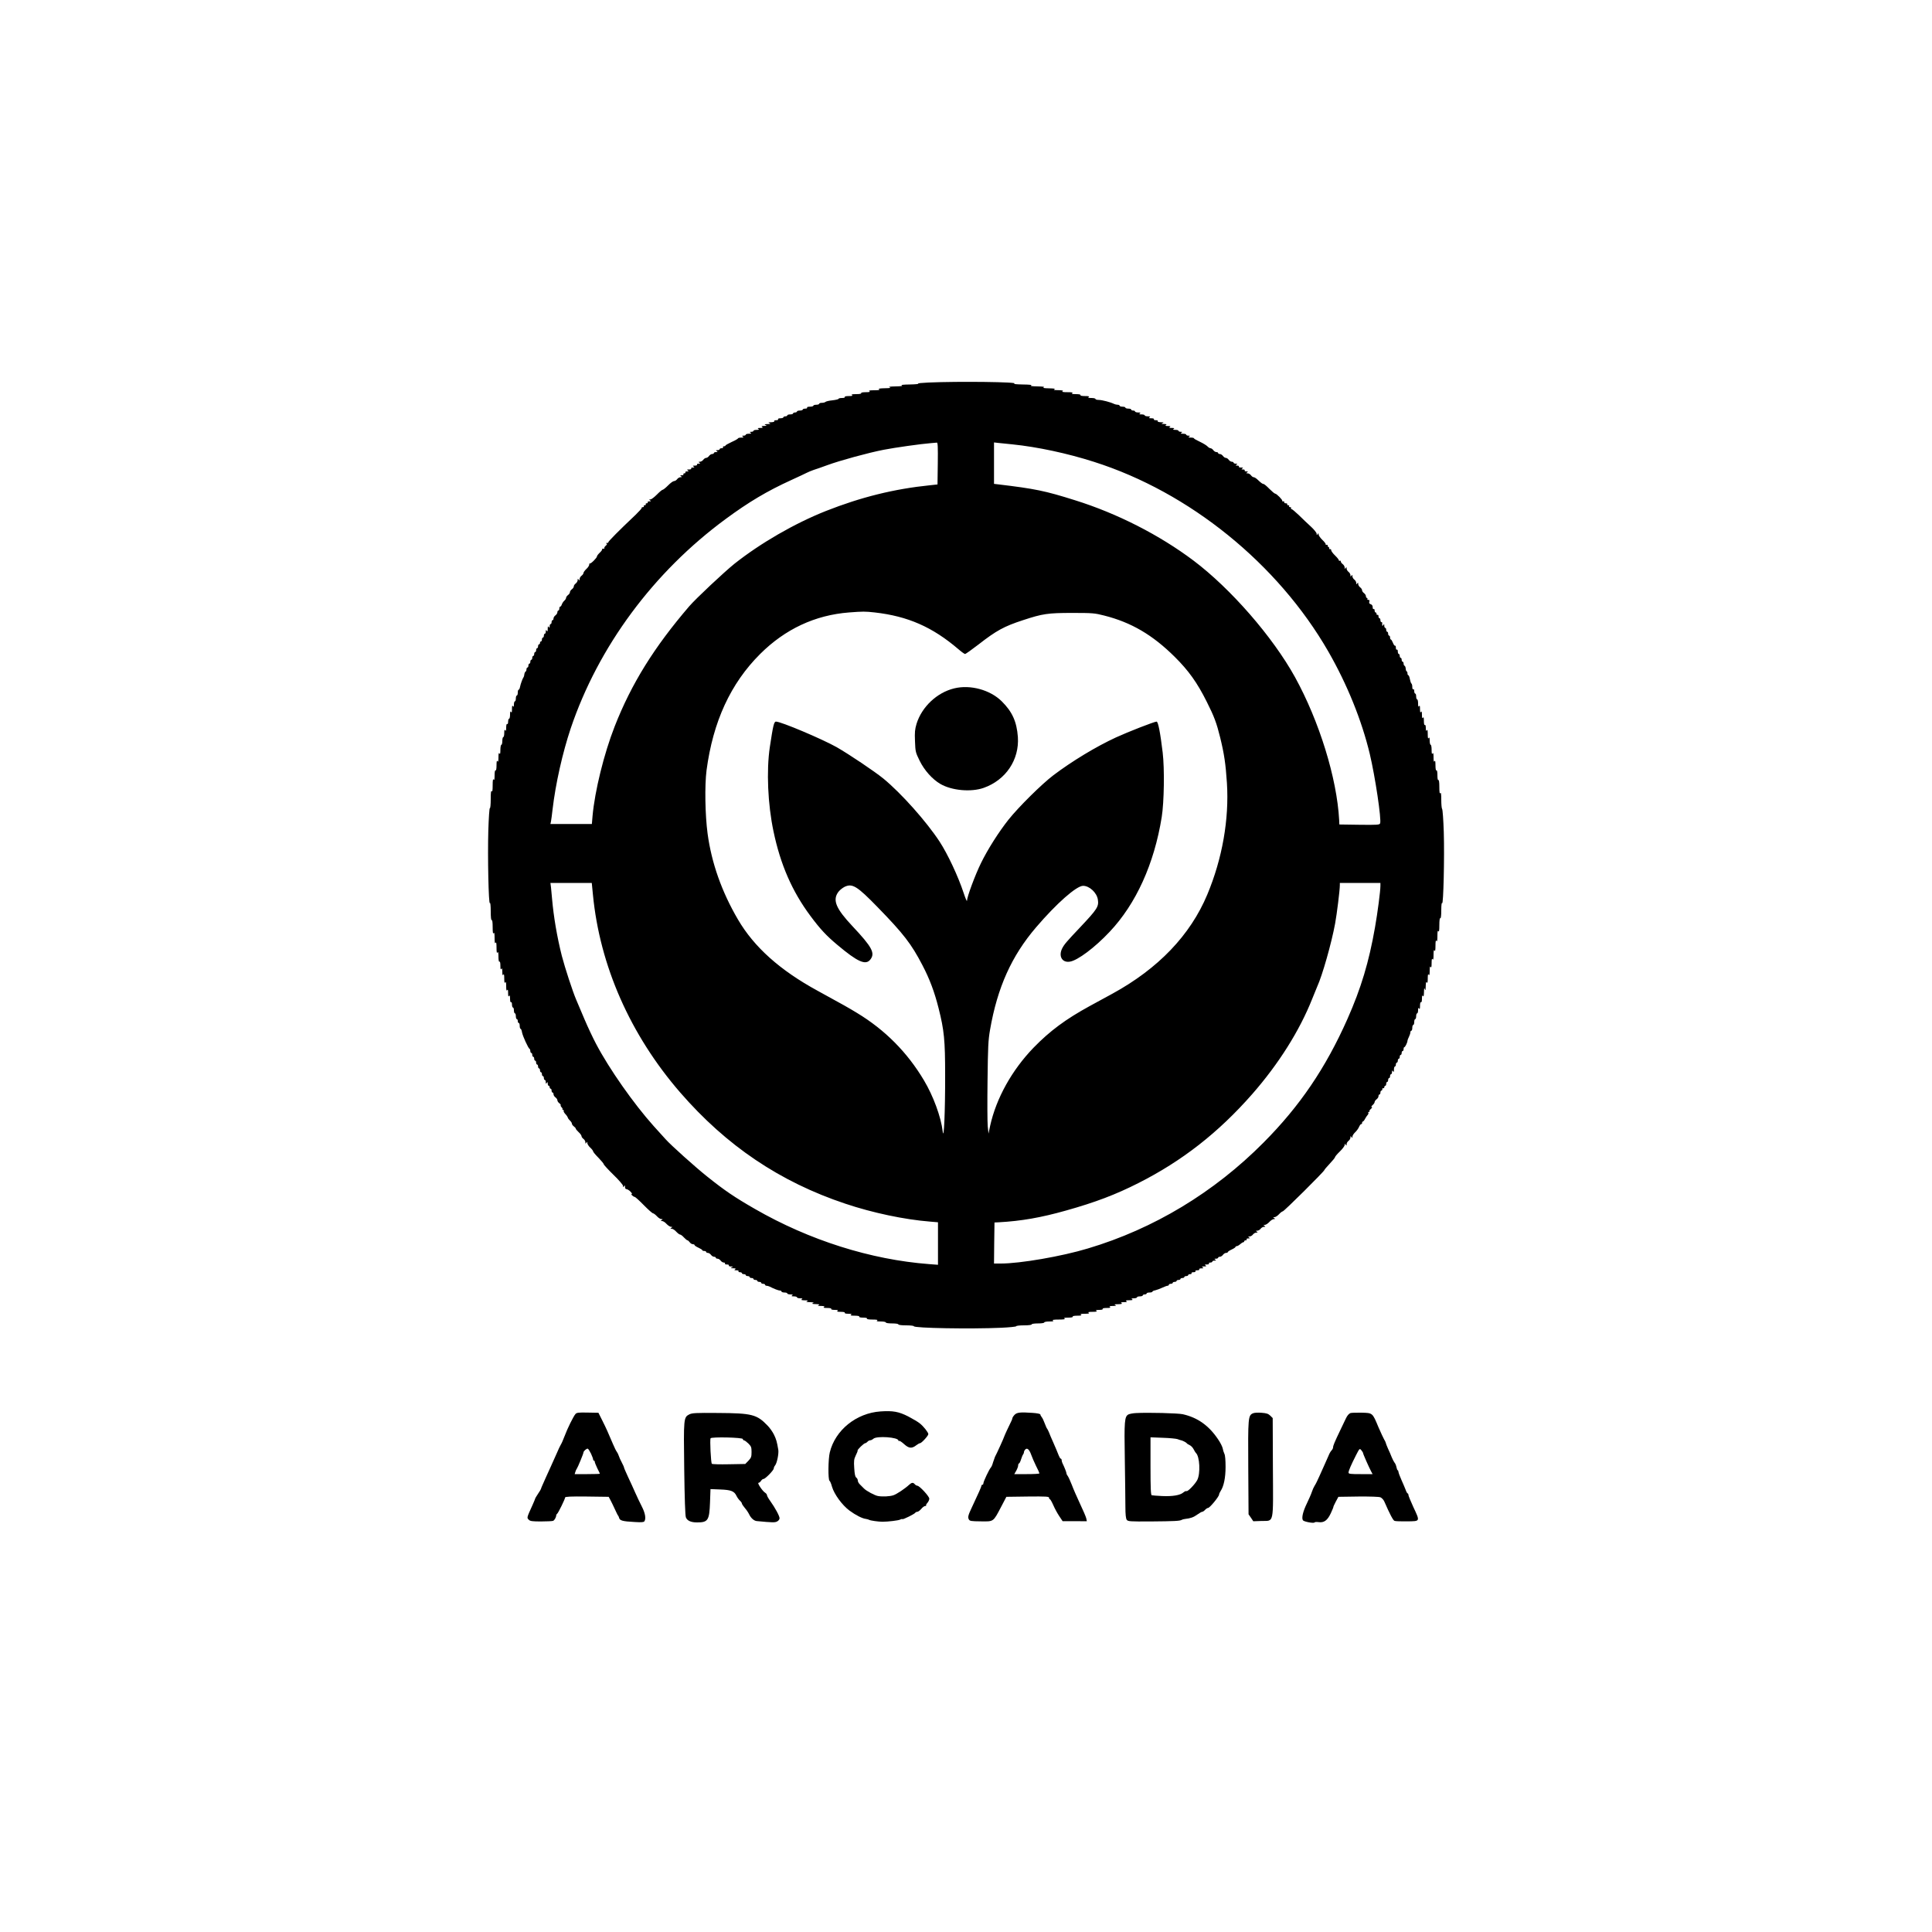<?xml version="1.0" standalone="no"?>
<!DOCTYPE svg PUBLIC "-//W3C//DTD SVG 20010904//EN"
 "http://www.w3.org/TR/2001/REC-SVG-20010904/DTD/svg10.dtd">
<svg version="1.0" xmlns="http://www.w3.org/2000/svg"
 width="2000pt" height="2000pt" viewBox="0 0 2000 2000"
 preserveAspectRatio="xMidYMid meet">

<g transform="translate(0,2000) scale(0.1,-0.1)"
fill="#000000" stroke="none">
<path d="M9610 16040 c-69 -3 -116 -8 -105 -11 11 -4 -27 -8 -85 -9 -69 -1
-98 -4 -85 -10 14 -6 -7 -9 -65 -10 -59 -1 -77 -4 -60 -10 18 -6 3 -8 -50 -9
-52 -1 -70 -4 -60 -11 11 -7 -4 -10 -50 -10 -46 0 -61 -3 -50 -10 11 -7 0 -10
-38 -10 -33 0 -51 -4 -47 -10 4 -6 -16 -10 -52 -10 -41 0 -54 -3 -43 -10 11
-7 2 -10 -33 -10 -30 0 -46 -4 -42 -10 4 -6 -8 -10 -29 -10 -20 0 -36 -4 -36
-9 0 -4 -28 -11 -62 -15 -34 -3 -67 -11 -72 -16 -6 -6 -23 -10 -38 -10 -15 0
-28 -4 -28 -10 0 -5 -13 -10 -30 -10 -16 0 -30 -4 -30 -10 0 -5 -16 -10 -36
-10 -21 0 -33 -4 -29 -10 4 -6 -5 -10 -19 -10 -14 0 -26 -4 -26 -10 0 -5 -13
-10 -30 -10 -16 0 -30 -4 -30 -10 0 -5 -9 -10 -20 -10 -11 0 -20 -4 -20 -10 0
-5 -13 -10 -30 -10 -16 0 -30 -4 -30 -10 0 -5 -9 -10 -20 -10 -11 0 -20 -4
-20 -10 0 -5 -14 -10 -31 -10 -17 0 -28 -4 -24 -10 4 -6 -5 -10 -20 -10 -15 0
-24 -4 -20 -10 4 -6 -9 -10 -32 -11 -30 0 -34 -2 -18 -9 16 -7 12 -9 -20 -10
-32 -1 -36 -3 -20 -10 16 -7 14 -9 -15 -9 -26 -1 -31 -4 -20 -11 11 -7 6 -10
-20 -10 -26 0 -31 -3 -20 -10 11 -7 7 -10 -17 -10 -18 0 -33 -4 -33 -10 0 -5
-10 -10 -22 -10 -19 0 -20 -2 -8 -10 11 -7 7 -10 -17 -10 -18 0 -33 -4 -33
-10 0 -5 -10 -10 -22 -10 -19 0 -20 -2 -8 -10 11 -7 7 -10 -17 -10 -18 0 -33
-4 -33 -8 0 -4 -29 -21 -65 -37 -36 -17 -65 -33 -65 -37 0 -5 -7 -8 -16 -8 -8
0 -12 -4 -9 -10 3 -5 -3 -10 -14 -10 -12 0 -21 -4 -21 -10 0 -5 -10 -10 -22
-10 -19 0 -20 -2 -8 -10 12 -8 11 -10 -7 -10 -13 0 -23 -4 -23 -10 0 -5 -8
-10 -18 -10 -10 0 -24 -9 -32 -20 -8 -11 -21 -20 -30 -20 -9 0 -22 -9 -30 -20
-8 -11 -24 -20 -35 -20 -16 0 -17 -2 -5 -10 12 -8 10 -10 -8 -10 -13 0 -20 -4
-17 -10 4 -6 -6 -10 -22 -10 -22 0 -25 -2 -13 -10 12 -8 10 -10 -8 -10 -13 0
-20 -4 -17 -10 4 -6 -6 -10 -22 -10 -22 0 -25 -2 -13 -10 12 -8 10 -10 -8 -10
-13 0 -20 -4 -17 -10 3 -5 -1 -10 -10 -10 -9 0 -13 -4 -10 -10 3 -6 -4 -10
-17 -10 -18 0 -20 -2 -8 -10 12 -8 11 -10 -5 -10 -11 0 -27 -9 -35 -20 -8 -11
-22 -20 -32 -20 -10 0 -38 -20 -62 -45 -25 -25 -50 -45 -56 -45 -6 0 -33 -22
-60 -50 -27 -27 -57 -50 -67 -50 -15 0 -16 -2 -3 -10 12 -8 10 -10 -8 -10 -13
0 -20 -4 -17 -10 3 -5 -1 -10 -10 -10 -9 0 -13 -4 -10 -10 3 -5 -1 -10 -10
-10 -9 0 -13 -4 -10 -10 3 -5 -1 -10 -10 -10 -9 0 -14 -3 -12 -7 2 -5 -27 -37
-64 -73 -170 -160 -287 -279 -282 -284 4 -3 -2 -6 -13 -7 -11 0 -14 -3 -6 -6
9 -4 7 -10 -7 -22 -12 -10 -18 -21 -14 -25 3 -3 -2 -6 -12 -6 -10 0 -15 -3
-12 -6 3 -4 -7 -19 -23 -34 -17 -16 -30 -33 -30 -39 0 -16 -66 -81 -74 -74 -3
4 -6 -2 -6 -11 0 -10 -13 -31 -30 -46 -16 -15 -30 -34 -30 -42 0 -7 -9 -20
-20 -28 -11 -8 -20 -24 -20 -35 0 -16 -2 -17 -10 -5 -8 12 -10 11 -10 -5 0
-11 -9 -27 -20 -35 -11 -8 -20 -21 -20 -30 0 -9 -9 -22 -20 -30 -11 -8 -20
-21 -20 -30 0 -9 -9 -22 -20 -30 -11 -8 -20 -21 -20 -29 0 -7 -8 -21 -19 -30
-10 -9 -21 -26 -25 -38 -4 -13 -12 -23 -17 -23 -5 0 -9 -9 -9 -20 0 -11 -4
-20 -10 -20 -5 0 -10 -8 -10 -18 0 -10 -9 -24 -20 -32 -11 -8 -20 -22 -20 -32
0 -10 -4 -18 -10 -18 -5 0 -10 -9 -10 -20 0 -11 -4 -20 -10 -20 -5 0 -10 -10
-10 -22 0 -19 -2 -20 -10 -8 -7 11 -10 6 -10 -20 0 -26 -3 -31 -10 -20 -8 12
-10 11 -10 -7 0 -13 -4 -23 -10 -23 -5 0 -10 -9 -10 -20 0 -11 -4 -20 -10 -20
-5 0 -10 -9 -10 -20 0 -11 -4 -20 -10 -20 -5 0 -10 -7 -10 -15 0 -8 -4 -15
-10 -15 -5 0 -10 -9 -10 -20 0 -11 -4 -20 -10 -20 -5 0 -10 -9 -10 -20 0 -11
-4 -20 -10 -20 -5 0 -10 -9 -10 -20 0 -11 -4 -20 -10 -20 -5 0 -10 -9 -10 -20
0 -11 -4 -20 -10 -20 -5 0 -10 -9 -10 -20 0 -11 -4 -20 -10 -20 -5 0 -10 -9
-10 -20 0 -11 -4 -20 -10 -20 -5 0 -10 -9 -10 -19 0 -11 -4 -21 -9 -23 -5 -2
-11 -14 -13 -28 -1 -14 -5 -27 -8 -30 -8 -8 -32 -73 -37 -102 -3 -16 -9 -28
-14 -28 -5 0 -9 -13 -9 -30 0 -16 -4 -30 -10 -30 -5 0 -10 -13 -10 -30 0 -16
-4 -30 -10 -30 -5 0 -10 -15 -10 -32 0 -25 -3 -29 -10 -18 -7 11 -10 3 -10
-30 0 -33 -3 -41 -10 -30 -7 11 -10 4 -10 -27 0 -24 -4 -43 -10 -43 -5 0 -10
-14 -10 -31 0 -17 -4 -28 -10 -24 -6 4 -10 -11 -10 -37 0 -31 -3 -39 -10 -28
-7 11 -10 4 -10 -27 0 -24 -4 -43 -10 -43 -5 0 -10 -18 -10 -40 0 -22 -4 -40
-10 -40 -5 0 -10 -24 -10 -52 0 -38 -3 -49 -10 -38 -7 11 -10 -1 -10 -40 0
-39 -3 -51 -10 -40 -7 11 -10 -2 -10 -43 0 -36 -4 -56 -10 -52 -6 4 -10 -16
-10 -52 0 -41 -3 -54 -10 -43 -7 10 -10 -8 -10 -60 0 -52 -3 -70 -10 -60 -7
10 -10 -16 -10 -83 0 -54 -4 -96 -9 -93 -5 3 -12 -102 -16 -234 -8 -268 3
-770 16 -748 5 8 9 -27 9 -85 0 -63 4 -96 10 -92 6 4 10 -22 10 -72 0 -54 3
-73 10 -63 7 11 10 -4 10 -50 0 -46 3 -61 10 -50 7 11 10 -4 10 -50 0 -46 3
-61 10 -50 7 11 10 -2 10 -43 0 -36 4 -56 10 -52 6 4 10 -12 10 -42 0 -35 3
-44 10 -33 7 11 10 3 10 -30 0 -33 3 -41 10 -30 7 11 10 -1 10 -40 0 -39 3
-51 10 -40 7 11 10 -1 10 -40 0 -39 3 -51 10 -40 7 11 10 3 10 -30 0 -33 3
-41 10 -30 7 11 10 3 10 -28 0 -26 4 -41 10 -37 6 4 10 -7 10 -24 0 -17 5 -31
10 -31 6 0 10 -13 10 -30 0 -16 5 -30 10 -30 6 0 10 -13 10 -30 0 -16 5 -30
10 -30 6 0 10 -9 10 -20 0 -11 5 -20 10 -20 6 0 10 -13 10 -30 0 -16 4 -30 9
-30 5 0 12 -17 15 -37 7 -39 65 -165 78 -171 5 -2 8 -12 8 -23 0 -10 5 -19 10
-19 6 0 10 -9 10 -20 0 -11 5 -20 10 -20 6 0 10 -9 10 -20 0 -11 5 -20 10 -20
6 0 10 -9 10 -20 0 -11 5 -20 10 -20 6 0 10 -9 10 -20 0 -11 5 -20 10 -20 6 0
10 -9 10 -20 0 -11 5 -20 10 -20 6 0 10 -9 10 -20 0 -11 5 -20 10 -20 6 0 10
-9 10 -20 0 -11 5 -20 10 -20 6 0 10 -10 10 -22 0 -19 2 -20 10 -8 8 12 10 11
10 -7 0 -13 5 -23 10 -23 6 0 10 -7 10 -15 0 -8 5 -15 10 -15 6 0 10 -9 10
-20 0 -11 5 -20 10 -20 6 0 10 -8 10 -18 0 -10 9 -24 20 -32 11 -8 20 -21 20
-30 0 -9 9 -22 19 -30 11 -7 18 -17 15 -21 -2 -4 2 -14 10 -22 8 -8 12 -17 9
-21 -4 -3 -1 -6 6 -6 7 0 10 -4 6 -9 -3 -5 5 -20 17 -33 13 -13 24 -30 26 -38
2 -7 12 -21 23 -31 10 -9 19 -23 19 -30 0 -8 9 -21 20 -29 11 -8 20 -18 20
-23 0 -5 14 -22 30 -37 17 -15 30 -34 30 -42 0 -7 9 -20 20 -28 11 -8 20 -24
20 -35 0 -16 2 -17 10 -5 8 13 10 12 10 -3 0 -11 14 -32 30 -47 17 -15 30 -33
30 -39 0 -6 25 -36 55 -66 30 -31 55 -61 55 -67 0 -6 45 -55 100 -109 55 -53
100 -105 100 -116 0 -15 2 -16 10 -3 8 12 10 11 10 -7 0 -14 6 -23 15 -23 9 0
27 -11 41 -25 14 -14 20 -25 14 -25 -7 0 -5 -6 4 -15 8 -8 20 -15 26 -15 6 0
48 -38 94 -85 46 -47 89 -85 96 -85 6 0 25 -14 40 -30 15 -17 36 -30 47 -30
15 0 16 -2 3 -10 -13 -8 -12 -10 3 -10 11 0 32 -13 47 -30 15 -16 36 -30 47
-30 15 0 16 -2 3 -10 -13 -8 -12 -10 3 -10 11 0 32 -13 47 -30 15 -16 33 -30
40 -30 7 0 25 -13 40 -30 15 -16 32 -30 37 -30 5 0 15 -9 23 -20 8 -11 22 -20
32 -20 10 0 18 -4 18 -9 0 -5 18 -17 40 -27 22 -10 40 -21 40 -26 0 -4 9 -8
20 -8 11 0 20 -4 20 -10 0 -5 8 -10 18 -10 10 0 24 -9 32 -20 8 -11 22 -20 32
-20 10 0 18 -4 18 -10 0 -5 8 -10 18 -10 10 0 24 -9 32 -20 8 -11 23 -20 33
-20 10 0 15 -4 12 -10 -4 -6 5 -10 20 -10 15 0 24 -4 20 -10 -4 -6 6 -10 22
-11 25 0 26 -1 8 -9 -16 -7 -14 -9 15 -9 26 -1 31 -4 20 -11 -12 -8 -9 -10 13
-10 16 0 26 -4 22 -10 -3 -5 3 -10 14 -10 12 0 21 -4 21 -10 0 -5 9 -10 20
-10 11 0 20 -4 20 -10 0 -5 9 -10 20 -10 11 0 20 -4 20 -10 0 -5 9 -10 20 -10
11 0 20 -4 20 -10 0 -5 9 -10 20 -10 11 0 20 -4 20 -10 0 -5 9 -10 20 -10 11
0 20 -4 20 -10 0 -5 9 -10 20 -10 11 0 20 -4 20 -10 0 -5 7 -10 15 -10 8 0 23
-4 33 -9 40 -21 91 -41 106 -41 9 0 16 -4 16 -10 0 -5 14 -10 30 -10 17 0 30
-4 30 -10 0 -5 15 -10 33 -10 24 0 28 -3 17 -10 -11 -7 -7 -10 18 -10 17 0 32
-4 32 -10 0 -5 15 -10 33 -10 24 0 28 -3 17 -10 -11 -7 -3 -10 30 -11 34 0 40
-2 25 -9 -15 -6 -8 -9 30 -10 38 -1 45 -4 30 -10 -15 -6 -8 -9 30 -10 38 -1
45 -4 30 -10 -15 -7 -9 -9 25 -9 33 -1 41 -4 30 -11 -11 -7 -2 -10 33 -10 30
0 46 -4 42 -10 -4 -6 11 -10 37 -10 31 0 39 -3 28 -10 -11 -7 -2 -10 33 -10
30 0 46 -4 42 -10 -4 -6 11 -10 37 -10 31 0 39 -3 28 -10 -11 -7 0 -10 38 -10
33 0 51 -4 47 -10 -4 -6 12 -10 40 -10 28 0 44 -4 40 -10 -4 -6 17 -10 57 -10
44 0 59 -3 48 -10 -11 -7 0 -10 38 -10 28 0 52 -4 52 -10 0 -6 28 -10 65 -10
37 0 65 -4 65 -10 0 -6 33 -10 80 -10 44 0 80 -4 80 -9 0 -20 590 -30 903 -16
86 4 157 11 157 16 0 5 36 9 80 9 47 0 80 4 80 10 0 6 28 10 65 10 37 0 65 4
65 10 0 6 24 10 53 10 37 0 48 3 37 10 -10 7 8 10 60 10 52 0 70 3 60 10 -11
7 0 10 38 10 33 0 51 4 47 10 -4 6 14 10 47 10 38 0 49 3 38 10 -11 7 1 10 40
10 39 0 51 3 40 10 -11 7 1 10 40 10 39 0 51 3 40 10 -11 7 -3 10 28 10 26 0
41 4 37 10 -4 6 12 10 42 10 35 0 44 3 33 10 -11 7 -3 10 30 11 34 0 40 2 25
9 -15 6 -7 9 30 9 36 1 46 4 35 11 -11 7 -5 10 25 10 30 0 36 3 25 10 -11 7
-3 10 30 10 33 0 41 3 30 10 -11 7 -7 10 18 10 17 0 32 5 32 10 0 6 14 10 30
10 17 0 30 5 30 10 0 6 9 10 20 10 11 0 20 5 20 10 0 6 14 10 30 10 17 0 30 4
30 9 0 5 13 11 30 14 16 4 49 16 72 27 23 11 48 20 55 20 7 0 13 5 13 10 0 6
9 10 20 10 11 0 20 5 20 10 0 6 9 10 20 10 11 0 20 5 20 10 0 6 9 10 20 10 11
0 20 5 20 10 0 6 9 10 20 10 11 0 20 5 20 10 0 6 9 10 20 10 11 0 20 5 20 10
0 6 9 10 21 10 11 0 17 5 14 10 -4 6 5 10 20 10 15 0 24 4 20 10 -4 6 5 10 20
10 15 0 24 4 20 10 -4 6 6 10 22 10 22 0 25 2 13 10 -12 7 -8 10 15 10 23 0
27 3 15 10 -12 8 -9 10 13 10 16 0 26 4 22 10 -3 6 3 10 14 10 12 0 21 5 21
10 0 6 10 10 23 10 18 0 19 2 7 10 -12 8 -11 10 8 10 12 0 22 5 22 10 0 6 8
10 18 10 10 0 24 9 32 20 8 11 22 20 32 20 10 0 18 4 18 8 0 5 18 17 40 27 22
10 40 22 40 27 0 4 6 8 13 8 7 0 23 9 35 20 12 11 26 20 32 20 5 0 10 5 10 10
0 6 7 10 16 10 8 0 12 4 9 10 -3 6 4 10 17 10 18 0 20 2 8 10 -12 8 -11 10 5
10 11 0 27 9 35 20 8 11 24 20 35 20 16 0 17 2 5 10 -12 8 -11 10 5 10 11 0
27 9 35 20 8 11 24 20 35 20 16 0 17 2 5 10 -13 8 -12 10 3 10 11 0 32 14 47
30 15 17 36 30 47 30 15 0 16 2 3 10 -13 8 -12 10 3 10 11 0 32 14 47 30 15
17 33 30 39 30 13 0 431 415 431 428 0 4 25 33 55 65 30 32 55 62 55 68 0 6
22 32 50 59 28 27 50 57 50 67 0 15 2 16 10 3 8 -12 10 -11 10 5 0 11 9 27 20
35 11 8 20 24 20 35 0 16 2 17 10 5 8 -13 10 -12 10 3 0 11 13 31 28 45 16 15
35 41 42 59 8 17 18 29 22 27 4 -3 8 2 8 10 0 9 4 16 8 16 5 0 15 12 23 28 8
15 20 33 27 40 7 8 10 18 7 23 -4 5 -1 9 6 9 7 0 9 3 6 6 -4 4 3 15 15 25 12
11 16 19 8 19 -8 0 -4 8 8 19 12 10 22 25 22 32 0 8 9 21 20 29 11 8 20 22 20
32 0 10 5 18 10 18 6 0 10 9 10 20 0 11 5 20 10 20 6 0 10 7 10 16 0 8 5 12
10 9 6 -3 10 1 10 9 0 9 5 16 10 16 6 0 10 9 10 20 0 11 5 20 10 20 6 0 10 9
10 20 0 11 5 20 10 20 6 0 10 9 10 20 0 11 5 20 10 20 6 0 10 10 10 23 0 18 2
19 10 7 7 -11 10 -7 10 18 0 17 5 32 10 32 6 0 10 9 10 20 0 11 5 20 10 20 6
0 10 9 10 20 0 11 5 20 10 20 6 0 10 9 10 20 0 11 5 20 10 20 6 0 10 9 10 20
0 11 5 20 10 20 6 0 10 9 10 20 0 11 3 20 8 20 8 0 32 48 32 66 0 6 7 25 15
40 8 16 15 37 15 47 0 9 5 17 10 17 6 0 10 14 10 30 0 17 5 30 10 30 6 0 10
14 10 30 0 17 5 30 10 30 6 0 10 14 10 30 0 17 5 30 10 30 6 0 10 15 10 33 0
24 3 28 10 17 7 -11 10 -3 10 28 0 26 4 41 10 37 6 -4 10 11 10 37 0 31 3 39
10 28 7 -11 10 1 11 40 1 43 3 49 9 30 6 -19 8 -13 9 30 1 39 4 51 11 40 7
-11 10 1 10 40 0 39 3 51 10 40 7 -11 10 1 10 40 0 39 3 51 10 40 7 -11 10 1
10 40 0 39 3 51 10 40 7 -11 10 3 10 45 0 42 3 56 10 45 7 -11 10 4 10 50 0
46 3 61 10 50 7 -11 10 4 10 50 0 46 3 61 10 50 7 -10 10 9 10 63 0 50 4 76
10 72 6 -4 10 26 10 82 0 54 4 83 9 74 13 -21 25 473 17 734 -4 127 -12 234
-17 240 -5 5 -9 47 -9 95 0 58 -3 80 -10 70 -7 -10 -10 9 -10 63 0 50 -4 76
-10 72 -6 -4 -10 15 -10 50 0 35 -4 54 -10 50 -6 -4 -10 16 -10 52 0 41 -3 54
-10 43 -7 -11 -10 1 -10 40 0 39 -3 51 -10 40 -7 -11 -10 0 -10 38 0 28 -4 52
-10 52 -5 0 -10 19 -10 43 0 31 -3 38 -10 27 -7 -11 -10 1 -10 40 0 39 -3 51
-10 40 -7 -11 -10 -5 -10 23 0 23 -4 36 -10 32 -6 -4 -10 12 -10 42 0 35 -3
44 -10 33 -7 -11 -10 -3 -10 30 0 33 -3 41 -10 30 -7 -11 -10 -3 -10 30 0 33
-3 41 -10 30 -7 -11 -10 -4 -10 28 0 23 -4 42 -10 42 -5 0 -10 14 -10 30 0 17
-4 30 -10 30 -5 0 -10 12 -10 26 0 14 -4 23 -10 19 -6 -4 -10 6 -10 24 0 16
-4 32 -9 35 -5 4 -12 24 -16 46 -4 22 -11 40 -16 40 -5 0 -9 9 -9 20 0 11 -4
20 -8 20 -4 0 -9 12 -10 28 -1 15 -7 29 -12 30 -6 2 -10 12 -10 23 0 10 -4 19
-10 19 -5 0 -10 9 -10 20 0 11 -4 20 -10 20 -5 0 -10 9 -10 20 0 11 -4 20 -10
20 -5 0 -10 12 -10 26 0 14 -4 23 -10 19 -6 -4 -10 5 -10 20 0 14 -4 24 -8 21
-5 -3 -15 10 -22 29 -8 19 -17 35 -22 35 -4 0 -8 9 -8 20 0 11 -4 20 -10 20
-5 0 -10 9 -10 20 0 11 -4 20 -10 20 -5 0 -10 9 -10 20 0 11 -4 20 -10 20 -5
0 -10 10 -10 23 0 18 -2 19 -10 7 -9 -13 -10 -13 -11 0 -1 8 -1 18 0 23 0 4
-4 7 -9 7 -6 0 -10 9 -10 20 0 11 -4 20 -10 20 -5 0 -10 9 -10 21 0 11 -4 17
-10 14 -5 -3 -10 1 -10 9 0 9 -4 16 -10 16 -5 0 -10 9 -10 21 0 11 -4 17 -10
14 -6 -3 -10 5 -10 19 0 16 -7 27 -20 31 -15 5 -19 12 -15 26 5 13 2 19 -10
19 -9 0 -13 5 -10 10 3 6 1 10 -4 10 -6 0 -11 8 -11 18 0 10 -9 24 -20 32 -11
8 -20 21 -20 30 0 9 -9 22 -20 30 -11 8 -20 24 -20 35 0 16 -2 17 -10 5 -8
-12 -10 -11 -10 5 0 11 -9 27 -20 35 -11 8 -20 24 -20 35 0 16 -2 17 -10 5 -8
-12 -10 -11 -10 5 0 11 -9 27 -20 35 -11 8 -20 24 -20 35 0 16 -2 17 -10 5 -8
-12 -10 -11 -10 5 0 11 -9 27 -20 35 -11 8 -20 20 -20 28 0 7 -4 10 -10 7 -5
-3 -10 -1 -10 5 0 6 -18 29 -40 50 -22 21 -40 46 -40 55 0 9 -4 13 -10 10 -5
-3 -10 1 -10 9 0 9 -5 16 -11 16 -5 0 -7 5 -4 10 3 6 -2 10 -11 10 -10 0 -15
3 -11 6 3 4 -12 24 -33 44 -22 21 -40 47 -40 57 0 15 -2 16 -10 3 -8 -12 -10
-12 -10 5 -1 11 -28 45 -61 75 -33 30 -89 83 -124 118 -36 34 -69 62 -75 62
-6 0 -8 5 -5 10 3 6 -1 10 -10 10 -9 0 -13 5 -10 10 3 6 -1 10 -10 10 -9 0
-13 5 -10 10 3 6 -3 10 -15 10 -12 0 -18 5 -15 10 3 6 -2 10 -11 10 -10 0 -15
3 -11 6 7 8 -58 74 -73 74 -6 0 -33 23 -60 50 -27 28 -54 50 -60 50 -11 0 -25
10 -65 48 -13 12 -30 22 -37 22 -8 0 -20 9 -28 20 -8 11 -24 20 -35 20 -16 0
-17 2 -5 10 12 8 10 10 -8 10 -13 0 -20 4 -17 10 3 6 -4 10 -17 10 -18 0 -20
2 -8 10 12 8 9 10 -13 10 -16 0 -26 4 -22 10 3 6 -4 10 -17 10 -18 0 -20 2 -8
10 12 8 11 10 -7 10 -13 0 -23 5 -23 10 0 6 -8 10 -18 10 -10 0 -24 9 -32 20
-8 11 -21 20 -30 20 -9 0 -22 9 -30 20 -8 11 -22 20 -32 20 -10 0 -18 5 -18
10 0 6 -8 10 -18 10 -10 0 -24 9 -32 20 -8 11 -21 20 -29 20 -7 0 -21 8 -30
18 -9 10 -44 32 -78 48 -35 16 -63 32 -63 36 0 5 -15 8 -32 8 -25 0 -29 3 -18
10 12 8 11 10 -7 10 -13 0 -23 5 -23 10 0 6 -15 10 -32 10 -25 0 -29 3 -18 10
12 8 11 10 -7 10 -13 0 -23 5 -23 10 0 6 -15 10 -32 10 -25 0 -29 3 -18 10 11
7 6 10 -20 10 -26 0 -31 3 -20 10 11 7 6 10 -20 10 -26 0 -31 3 -20 10 11 7 6
10 -20 11 -29 0 -31 2 -15 9 16 7 12 9 -18 9 -23 1 -36 5 -32 11 4 6 -5 10
-20 10 -15 0 -24 4 -20 10 4 6 -7 10 -27 10 -25 0 -29 3 -18 10 11 7 7 10 -17
10 -18 0 -33 5 -33 10 0 6 -15 10 -32 10 -25 0 -29 3 -18 10 11 7 7 10 -17 10
-18 0 -33 5 -33 10 0 6 -9 10 -20 10 -11 0 -20 5 -20 10 0 6 -13 10 -30 10
-16 0 -30 5 -30 10 0 6 -13 10 -30 10 -16 0 -30 5 -30 10 0 6 -9 10 -20 10
-11 0 -28 4 -38 9 -33 17 -124 41 -158 41 -19 0 -34 5 -34 10 0 6 -19 10 -42
10 -32 0 -39 3 -28 10 11 7 0 10 -38 10 -33 0 -51 4 -47 10 4 6 -14 10 -47 10
-38 0 -49 3 -38 10 11 7 -4 10 -50 10 -46 0 -61 3 -50 10 11 7 -2 10 -45 11
-43 0 -54 3 -40 9 14 6 -3 9 -55 10 -52 1 -69 4 -55 10 13 6 -8 9 -65 10 -57
1 -78 4 -65 10 13 6 -18 9 -90 10 -64 1 -99 5 -85 9 59 17 -578 25 -890 11z
m98 -837 l-3 -218 -75 -8 c-375 -38 -719 -124 -1081 -267 -325 -129 -677 -333
-946 -546 -108 -87 -397 -358 -468 -440 -363 -423 -598 -800 -772 -1244 -111
-283 -206 -670 -229 -927 l-7 -83 -214 0 -215 0 6 28 c3 15 10 70 16 122 31
267 104 589 188 840 286 846 856 1617 1605 2168 239 176 429 289 677 402 74
34 147 68 162 76 15 8 47 21 70 29 24 7 88 30 143 50 131 48 423 128 583 159
118 23 387 61 492 69 25 2 51 4 58 5 10 2 12 -44 10 -215z m772 197 c257 -26
571 -93 845 -181 988 -314 1903 -1055 2426 -1964 195 -340 345 -710 429 -1060
56 -236 122 -679 107 -718 -6 -16 -27 -17 -214 -15 l-208 3 -2 45 c-23 434
-206 1024 -457 1480 -231 418 -666 917 -1051 1207 -354 266 -790 488 -1225
624 -314 99 -414 119 -797 165 l-43 5 0 214 0 215 43 -5 c23 -3 89 -9 147 -15z
m-1425 -1740 c344 -39 598 -151 867 -381 31 -27 62 -49 68 -49 7 0 69 44 139
98 186 145 265 188 461 252 203 67 257 75 510 75 211 0 232 -2 330 -27 281
-71 501 -200 731 -428 143 -142 232 -266 331 -464 77 -153 102 -220 139 -370
42 -171 57 -274 70 -471 24 -377 -48 -784 -203 -1155 -176 -421 -508 -767
-983 -1027 -60 -33 -166 -91 -235 -128 -247 -135 -412 -257 -581 -431 -224
-232 -386 -523 -449 -808 l-17 -81 -8 76 c-4 42 -5 256 -2 475 4 351 7 414 26
524 76 438 223 765 477 1061 212 248 418 429 486 429 66 0 142 -71 153 -142
11 -73 -5 -98 -183 -287 -143 -151 -164 -176 -186 -218 -41 -81 -1 -151 79
-138 80 12 259 146 412 309 273 289 461 703 539 1187 25 157 30 501 10 669
-25 208 -47 320 -63 320 -23 0 -295 -106 -421 -164 -204 -94 -454 -245 -647
-391 -118 -89 -358 -326 -465 -460 -100 -126 -216 -308 -285 -450 -61 -124
-144 -348 -145 -390 0 -11 -16 25 -34 80 -57 173 -165 403 -249 532 -136 208
-397 501 -582 653 -92 75 -356 252 -485 326 -152 85 -575 264 -627 264 -21 0
-30 -40 -64 -265 -36 -245 -21 -590 38 -870 72 -345 193 -622 382 -876 101
-136 165 -205 280 -301 208 -175 292 -213 340 -152 53 67 20 129 -186 348
-167 178 -205 265 -148 348 13 20 44 45 67 57 81 39 129 10 343 -210 269 -276
349 -380 463 -599 75 -143 125 -276 168 -446 58 -230 68 -330 68 -694 1 -374
-13 -687 -25 -583 -18 152 -98 368 -194 529 -173 291 -404 523 -693 698 -87
53 -138 82 -407 229 -391 213 -659 453 -826 739 -168 287 -273 585 -314 888
-26 195 -31 498 -11 655 67 505 249 900 555 1205 259 258 569 403 921 430 142
11 167 11 265 0z m-2917 -2922 c71 -735 386 -1450 903 -2047 479 -552 1033
-926 1711 -1152 280 -94 611 -164 876 -185 l82 -7 0 -220 0 -220 -92 7 c-604
46 -1240 247 -1803 571 -212 122 -311 189 -495 336 -122 97 -377 326 -430 386
-8 9 -64 71 -124 137 -205 229 -459 590 -595 849 -33 62 -87 177 -121 257 -34
80 -72 171 -86 203 -35 81 -117 332 -148 452 -50 198 -85 406 -101 590 -3 39
-8 91 -11 118 l-6 47 214 0 214 0 12 -122z m8152 91 c0 -52 -29 -276 -56 -429
-63 -359 -144 -630 -286 -950 -225 -506 -492 -900 -868 -1278 -512 -516 -1137
-893 -1818 -1096 -271 -82 -702 -156 -900 -156 l-72 0 2 213 3 212 45 2 c233
13 435 48 697 122 303 85 513 165 748 284 451 228 828 522 1178 921 274 313
490 656 621 986 21 52 44 109 51 125 54 118 148 449 186 654 18 98 49 346 49
399 l0 22 210 0 210 0 0 -31z"/>
<path d="M9878 12874 c-179 -43 -336 -192 -390 -367 -17 -57 -20 -87 -16 -181
4 -109 6 -115 48 -201 49 -100 132 -192 214 -240 118 -69 318 -87 449 -41 229
81 370 291 354 527 -12 159 -58 261 -167 369 -120 119 -326 175 -492 134z"/>
<path d="M9115 5389 c-250 -17 -469 -193 -525 -424 -17 -68 -19 -283 -3 -294
6 -3 18 -31 26 -62 23 -78 105 -190 180 -246 65 -48 134 -83 172 -87 12 -2 27
-6 34 -10 11 -7 96 -19 136 -19 58 0 165 13 183 22 11 6 22 8 24 5 6 -6 125
53 133 66 3 5 13 10 21 10 9 0 27 14 41 30 13 17 32 30 41 30 8 0 13 3 9 6 -3
3 3 15 14 27 10 11 19 31 19 43 0 24 -102 134 -124 134 -7 0 -19 7 -26 15 -16
20 -32 19 -56 -3 -45 -42 -132 -100 -166 -111 -36 -12 -110 -16 -158 -8 -33 5
-122 53 -146 78 -10 11 -29 29 -41 41 -13 12 -23 30 -23 41 0 11 -7 25 -16 31
-12 9 -17 36 -21 98 -5 75 -3 92 16 132 13 25 21 47 19 50 -5 8 65 76 78 76 6
0 17 7 24 15 7 8 19 15 28 15 8 0 23 7 33 16 35 32 259 16 259 -18 0 -5 4 -7
9 -4 4 3 28 -13 52 -35 49 -44 79 -46 126 -9 14 11 31 20 37 20 15 0 86 77 86
94 0 17 -48 79 -88 111 -18 15 -72 47 -120 72 -98 50 -159 61 -287 52z"/>
<path d="M5957 5362 c-21 -24 -83 -149 -113 -230 -14 -37 -31 -76 -39 -88 -7
-12 -26 -50 -40 -85 -15 -35 -42 -95 -60 -134 -18 -38 -40 -88 -50 -110 -9
-22 -26 -58 -36 -81 -10 -22 -19 -43 -19 -47 0 -3 -13 -26 -30 -50 -16 -25
-30 -47 -30 -51 0 -3 -12 -31 -26 -63 -63 -139 -62 -134 -38 -157 12 -13 39
-16 124 -16 60 0 116 3 125 6 15 6 32 36 33 58 0 5 4 12 9 15 12 8 83 154 83
169 0 9 56 12 226 10 l225 -3 19 -35 c10 -19 31 -62 46 -95 15 -33 29 -62 33
-65 3 -3 7 -12 9 -20 7 -31 33 -39 166 -46 67 -4 91 -2 97 8 18 28 8 85 -27
153 -20 39 -51 104 -69 145 -18 41 -51 114 -74 162 -22 48 -41 91 -41 96 0 5
-11 29 -24 54 -13 24 -27 55 -31 69 -4 13 -13 31 -19 39 -7 8 -25 44 -40 80
-51 121 -71 165 -111 245 l-40 80 -111 2 c-95 2 -114 0 -127 -15z m161 -410
c12 -26 22 -53 22 -60 0 -7 4 -12 8 -12 5 0 9 -6 9 -13 0 -7 12 -36 26 -66 15
-29 27 -55 27 -57 0 -2 -59 -4 -131 -4 l-130 0 7 23 c3 12 10 27 15 33 10 13
69 156 69 168 0 14 34 44 45 39 6 -2 20 -25 33 -51z"/>
<path d="M7135 5358 c-58 -30 -59 -39 -52 -563 4 -310 10 -481 17 -502 13 -35
52 -53 116 -53 113 0 127 21 134 205 l5 140 100 -4 c112 -4 146 -17 169 -66 8
-17 24 -39 36 -50 11 -10 20 -23 20 -29 0 -6 14 -27 30 -46 17 -19 37 -49 45
-66 18 -39 50 -67 78 -70 167 -16 189 -16 212 -4 14 7 25 22 25 33 0 24 -48
111 -96 178 -19 26 -34 53 -34 60 0 8 -9 20 -19 26 -28 17 -85 103 -69 103 7
0 19 9 26 20 7 11 18 20 26 20 18 0 106 90 106 109 0 8 6 22 13 30 20 23 40
123 34 162 -15 88 -21 107 -44 156 -14 29 -44 72 -67 95 -111 116 -161 129
-514 131 -232 2 -267 0 -297 -15z m555 -255 c0 -7 5 -13 11 -13 7 0 27 -15 45
-32 30 -30 34 -39 34 -89 0 -50 -4 -60 -32 -90 l-33 -34 -169 -3 c-93 -2 -172
0 -177 5 -10 10 -22 250 -13 264 10 16 334 9 334 -8z"/>
<path d="M10501 5352 c-12 -13 -21 -28 -21 -34 0 -5 -6 -22 -14 -36 -29 -58
-70 -148 -72 -157 -2 -10 -77 -176 -94 -206 -4 -9 -13 -35 -20 -57 -6 -23 -16
-47 -23 -54 -17 -18 -77 -145 -77 -163 0 -8 -4 -15 -10 -15 -5 0 -10 -4 -10
-10 0 -9 -33 -84 -95 -215 -43 -90 -48 -110 -36 -133 9 -18 23 -20 124 -21
135 -2 128 -7 210 149 l55 105 221 3 c192 2 221 0 221 -13 0 -8 4 -15 9 -15 4
0 20 -28 35 -62 15 -35 43 -86 62 -114 l34 -51 126 0 125 -1 -6 30 c-4 17 -33
85 -65 152 -31 66 -70 155 -85 196 -16 41 -35 82 -42 91 -7 8 -13 21 -13 27 0
11 -22 66 -41 104 -5 10 -9 25 -9 33 0 8 -4 15 -9 15 -5 0 -14 15 -21 33 -14
37 -29 71 -62 147 -14 30 -31 71 -38 90 -8 19 -17 37 -20 40 -4 3 -15 28 -25
55 -10 28 -24 57 -32 66 -7 8 -13 20 -13 26 0 7 -34 14 -82 17 -128 9 -163 5
-187 -22z m173 -409 c9 -26 32 -79 51 -118 20 -38 35 -73 35 -77 0 -5 -58 -8
-130 -8 l-130 0 20 35 c11 20 20 44 20 55 0 11 4 20 8 20 5 0 15 19 22 43 7
23 17 46 22 52 4 5 8 15 8 22 0 8 6 20 13 27 19 22 42 2 61 -51z"/>
<path d="M11760 5372 c-30 -1 -65 -8 -78 -14 -41 -21 -45 -67 -38 -463 3 -203
6 -424 6 -490 0 -86 5 -125 14 -138 13 -17 33 -18 248 -17 246 2 301 5 320 16
6 4 23 9 37 10 56 6 88 18 125 45 22 16 45 29 51 29 7 0 20 9 30 20 10 11 24
20 31 20 17 0 114 118 114 139 0 7 7 22 16 36 33 50 51 138 51 250 0 67 -4
120 -12 135 -7 14 -15 40 -18 58 -4 18 -25 60 -48 93 -96 143 -213 225 -365
259 -48 11 -357 19 -484 12z m430 -270 c14 -5 27 -10 30 -10 17 -2 59 -23 65
-32 4 -6 18 -15 30 -20 13 -5 32 -24 41 -42 9 -18 20 -35 23 -38 41 -34 50
-216 14 -283 -26 -46 -99 -121 -111 -113 -5 3 -19 -3 -32 -14 -33 -29 -113
-42 -220 -37 -52 3 -101 6 -107 8 -10 2 -13 70 -13 301 l0 299 128 -5 c70 -2
138 -9 152 -14z"/>
<path d="M12972 5370 c-52 -22 -53 -42 -50 -564 l3 -482 25 -36 24 -36 85 3
c132 4 121 -47 118 556 l-2 509 -25 25 c-21 20 -38 26 -90 30 -36 3 -75 1 -88
-5z"/>
<path d="M13980 5372 c-16 -6 -34 -26 -48 -57 -6 -11 -30 -63 -55 -115 -63
-131 -77 -166 -77 -183 0 -9 -7 -22 -15 -31 -9 -8 -23 -32 -31 -53 -9 -21 -26
-60 -39 -88 -12 -27 -38 -84 -56 -125 -18 -41 -40 -86 -50 -100 -9 -14 -22
-43 -29 -65 -7 -22 -31 -76 -52 -120 -40 -82 -56 -150 -40 -173 10 -15 115
-34 120 -22 2 4 20 6 41 3 57 -8 92 17 127 91 15 33 28 63 27 66 -1 3 11 28
25 55 l27 50 205 3 c126 1 215 -2 230 -8 14 -6 32 -25 40 -43 59 -135 91 -195
106 -201 10 -4 69 -6 131 -5 137 2 135 -4 63 150 -27 59 -50 115 -50 123 0 9
-4 16 -8 16 -4 0 -14 17 -21 38 -8 20 -27 66 -43 101 -16 36 -30 73 -31 83 -1
10 -4 18 -8 18 -4 0 -9 14 -13 32 -3 17 -12 39 -20 47 -7 9 -20 34 -29 56 -8
22 -26 63 -39 90 -12 28 -23 55 -23 60 -1 6 -8 21 -17 35 -8 14 -34 70 -58
125 -63 151 -59 148 -176 151 -55 1 -106 -1 -114 -4z m130 -413 c0 -10 61
-148 84 -191 l15 -28 -124 0 c-106 0 -125 2 -125 16 0 18 26 79 78 181 36 70
37 71 54 51 10 -12 18 -25 18 -29z"/>
</g>
</svg>
